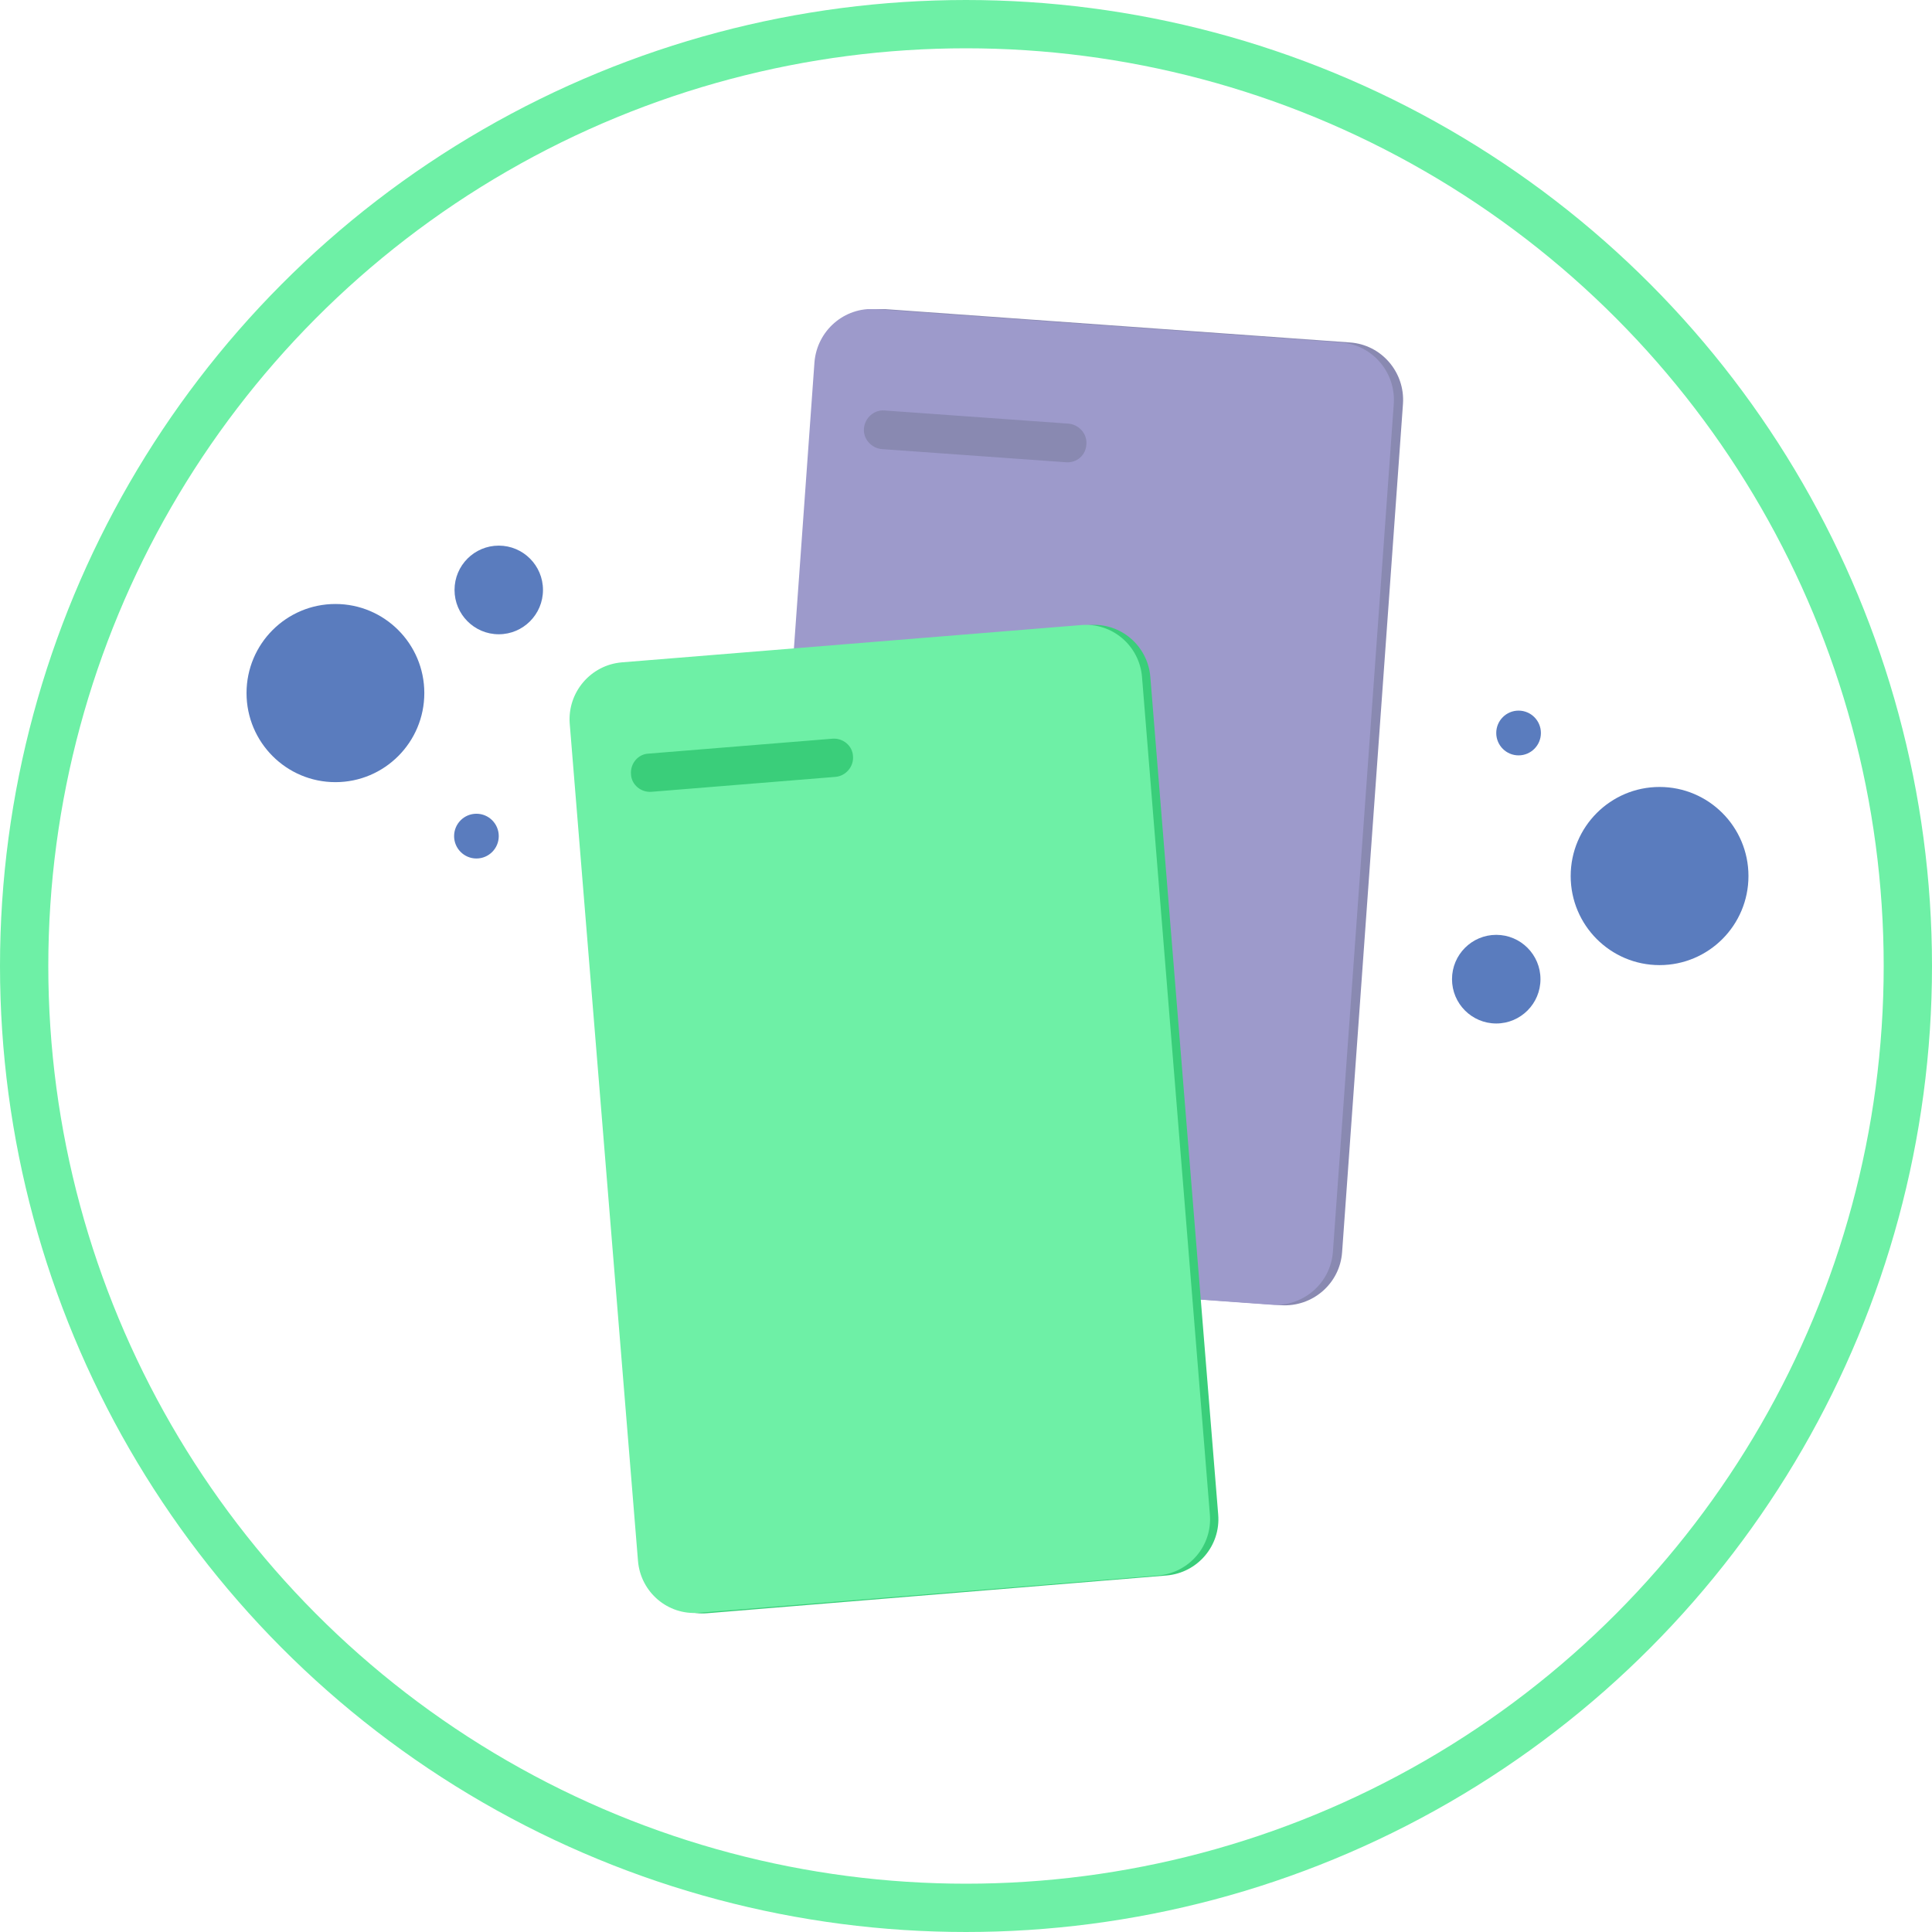 <svg width="200" height="200" viewBox="0 0 200 200" fill="none" xmlns="http://www.w3.org/2000/svg">
<circle cx="100" cy="100" r="97.5" stroke="#6EF0A6" stroke-width="5"/>
<g clip-path="url(#clip0_2726_30757)">
<path d="M171.798 99.908C176.88 99.908 181 95.78 181 90.687C181 85.595 176.88 81.466 171.798 81.466C166.716 81.466 162.597 85.595 162.597 90.687C162.597 95.78 166.716 99.908 171.798 99.908Z" fill="#5A7CBE"/>
<path d="M154.891 105.951C157.419 105.951 159.469 103.897 159.469 101.363C159.469 98.829 157.419 96.775 154.891 96.775C152.362 96.775 150.312 98.829 150.312 101.363C150.312 103.897 152.362 105.951 154.891 105.951Z" fill="#5A7CBE"/>
<path d="M157.202 78.196C158.479 78.196 159.514 77.159 159.514 75.88C159.514 74.6 158.479 73.563 157.202 73.563C155.926 73.563 154.891 74.6 154.891 75.88C154.891 77.159 155.926 78.196 157.202 78.196Z" fill="#5A7CBE"/>
<path d="M34.723 80.968C39.805 80.968 43.925 76.839 43.925 71.746C43.925 66.654 39.805 62.525 34.723 62.525C29.641 62.525 25.521 66.654 25.521 71.746C25.521 76.839 29.641 80.968 34.723 80.968Z" fill="#5A7CBE"/>
<path d="M51.631 65.659C54.159 65.659 56.209 63.605 56.209 61.071C56.209 58.537 54.159 56.483 51.631 56.483C49.102 56.483 47.053 58.537 47.053 61.071C47.053 63.605 49.102 65.659 51.631 65.659Z" fill="#5A7CBE"/>
<path d="M49.32 88.871C50.596 88.871 51.631 87.834 51.631 86.554C51.631 85.275 50.596 84.238 49.32 84.238C48.043 84.238 47.008 85.275 47.008 86.554C47.008 87.834 48.043 88.871 49.32 88.871Z" fill="#5A7CBE"/>
<path d="M91.612 31.999L139.751 35.452C143.015 35.679 145.462 38.541 145.236 41.811L138.935 129.616C138.708 132.886 135.853 135.339 132.589 135.112L84.45 131.66C81.186 131.432 78.738 128.571 78.965 125.3L85.266 37.541C85.492 34.225 88.348 31.772 91.612 31.999Z" fill="#8989B1"/>
<path d="M90.659 31.999L138.799 35.452C142.062 35.679 144.51 38.541 144.283 41.811L137.983 129.57C137.756 132.841 134.9 135.294 131.637 135.066L83.497 131.614C80.234 131.387 77.786 128.525 78.013 125.255L84.313 37.496C84.585 34.225 87.396 31.772 90.659 31.999Z" fill="#9D9ACB"/>
<path d="M110.332 47.852L91.294 46.49C90.206 46.399 89.345 45.445 89.435 44.355C89.526 43.265 90.478 42.402 91.566 42.492L110.604 43.855C111.692 43.946 112.553 44.9 112.462 45.99C112.417 47.126 111.465 47.943 110.332 47.852Z" fill="#8989B1"/>
<path d="M65.23 68.567L112.78 64.706C115.999 64.433 118.809 66.841 119.081 70.066L126.107 156.78C126.379 160.005 123.976 162.821 120.758 163.094L73.208 167C69.99 167.273 67.179 164.865 66.907 161.64L59.881 74.881C59.609 71.656 62.012 68.839 65.23 68.567Z" fill="#3ACE7A"/>
<path d="M64.369 68.567L111.919 64.706C115.137 64.433 117.948 66.841 118.22 70.066L125.246 156.78C125.518 160.005 123.115 162.821 119.897 163.094L72.347 166.955C69.128 167.227 66.318 164.82 66.046 161.595L58.975 74.881C58.748 71.656 61.151 68.839 64.369 68.567Z" fill="#6EF0A6"/>
<path d="M86.489 80.422L67.451 81.967C66.363 82.057 65.366 81.24 65.32 80.15C65.23 79.059 66.046 78.06 67.133 78.015L86.172 76.47C87.26 76.379 88.257 77.197 88.302 78.287C88.393 79.332 87.577 80.331 86.489 80.422Z" fill="#3ACE7A"/>
</g>
<defs>
<clipPath id="clip0_2726_30757">
<rect width="164" height="135" fill="white" transform="translate(17 32)"/>
</clipPath>
</defs>
</svg>
